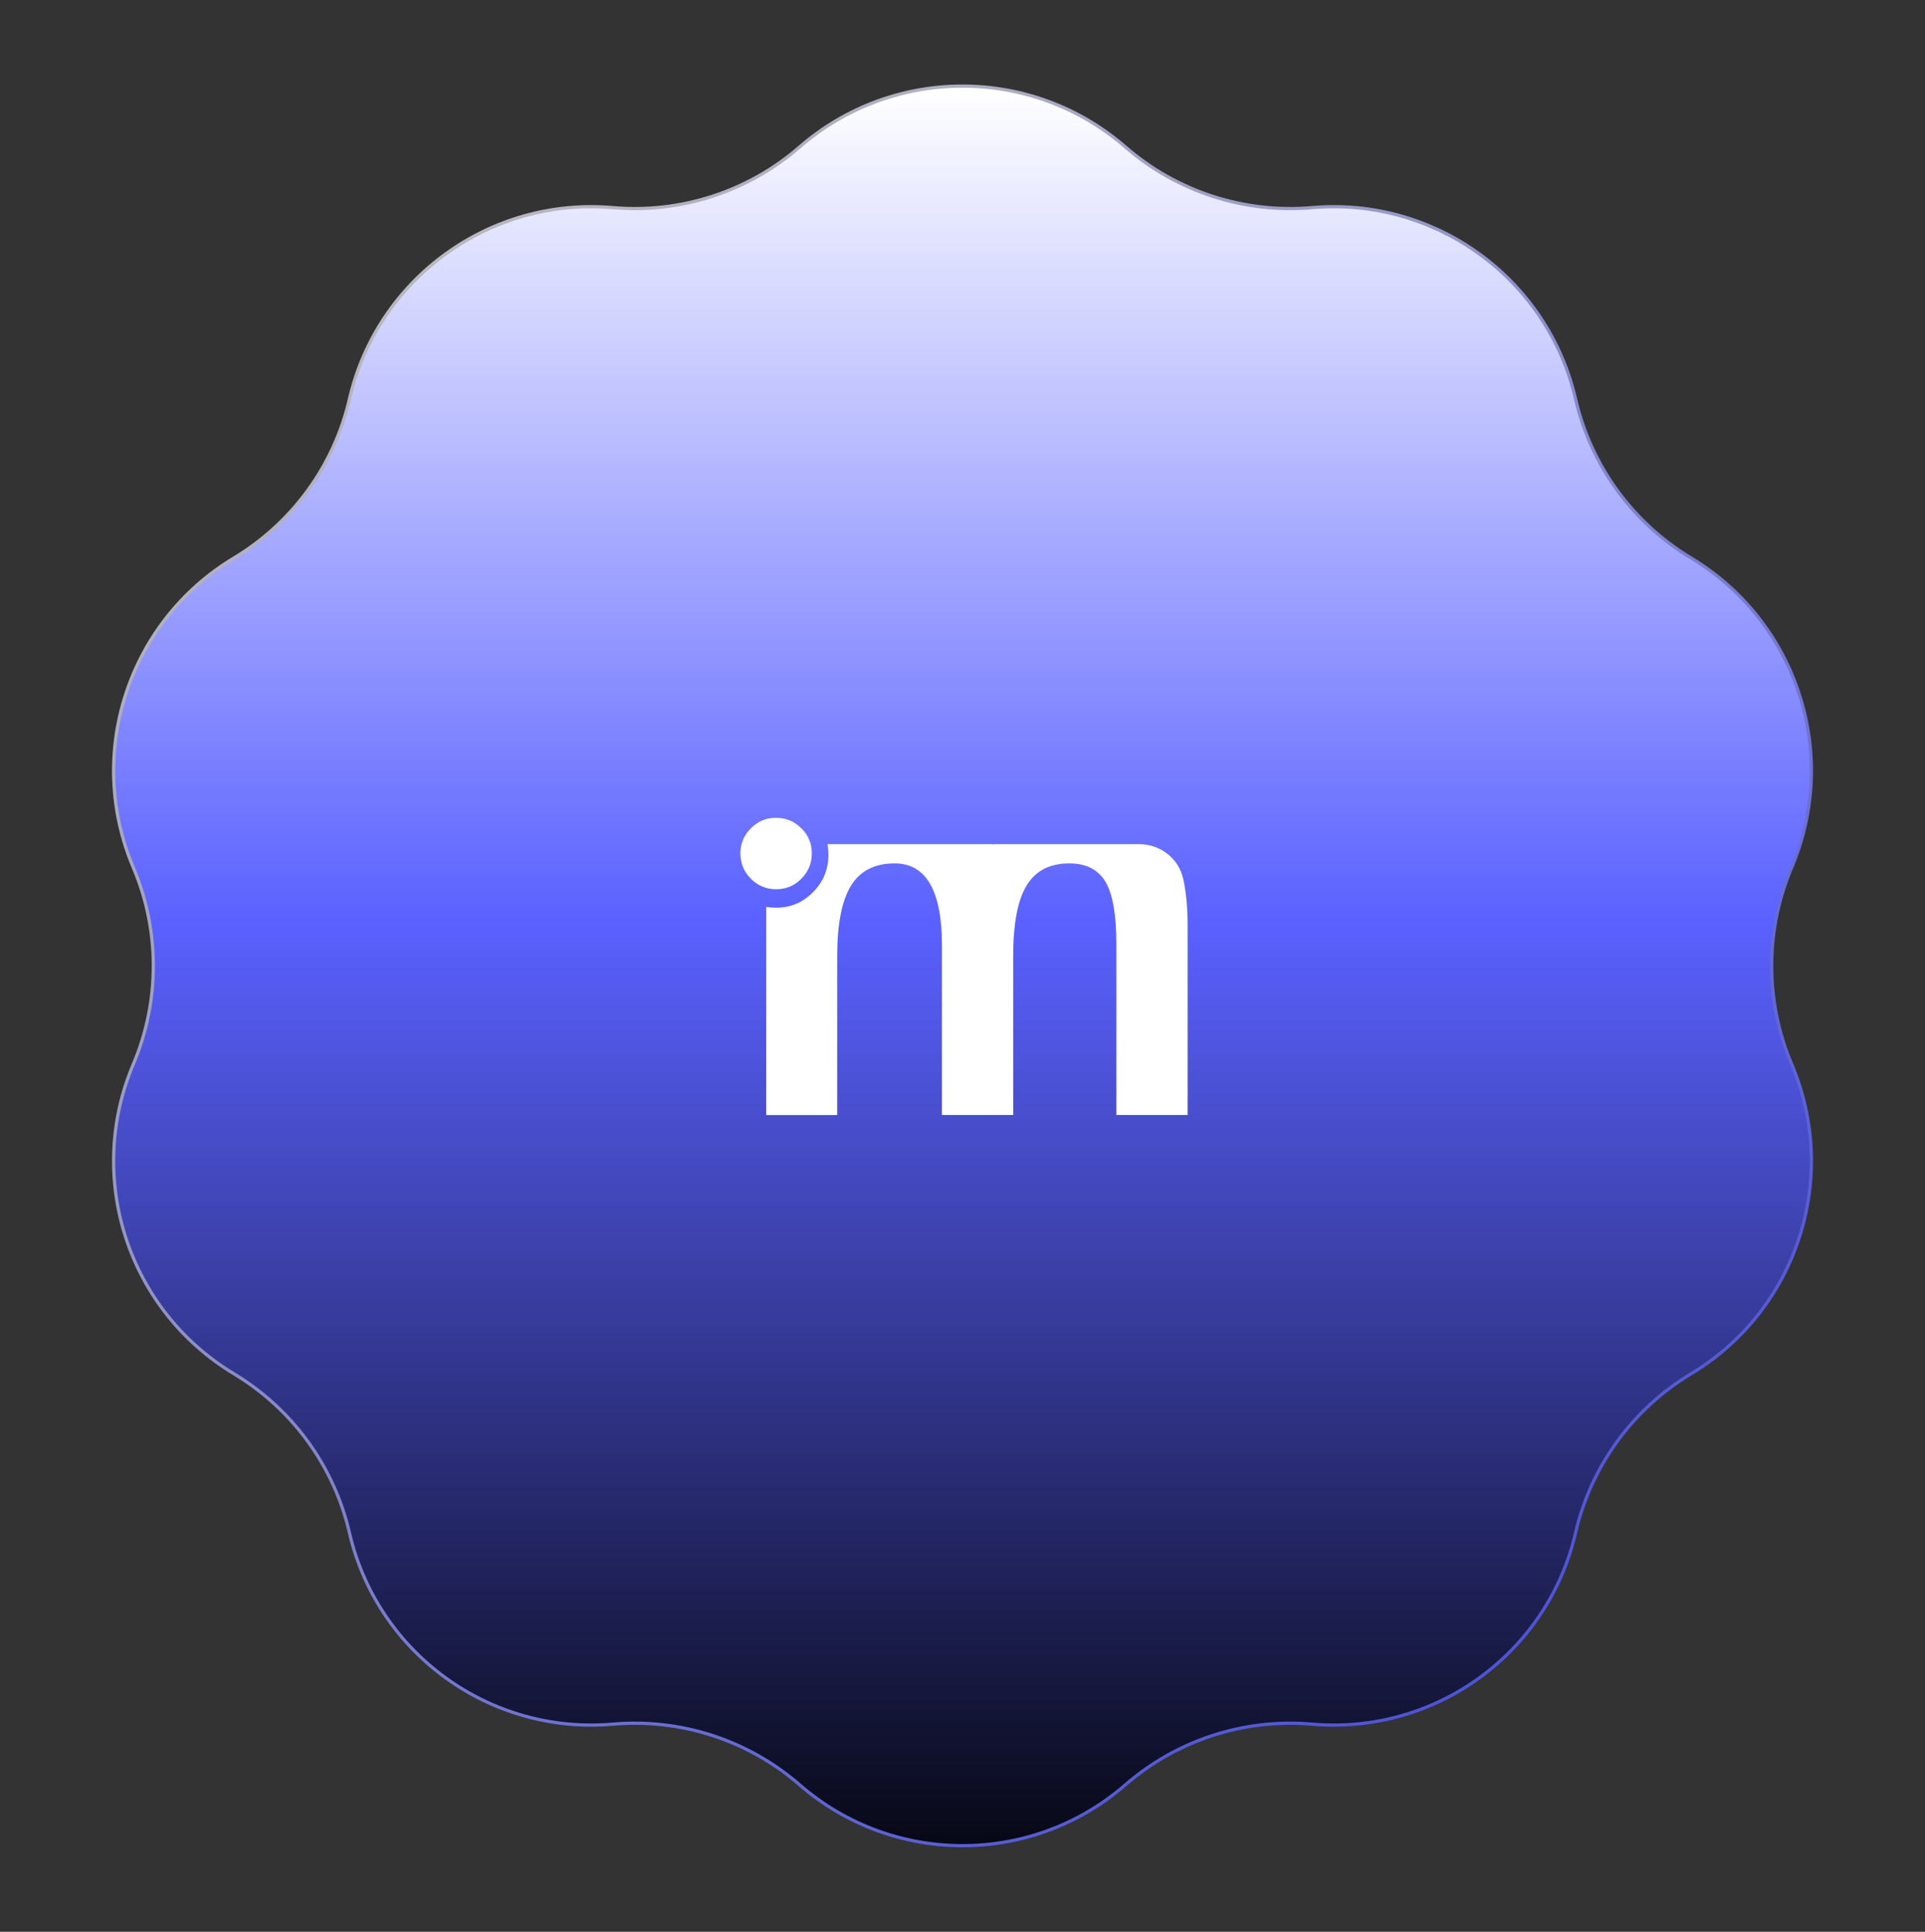 <svg width="287" height="288" viewBox="0 0 287 288" fill="none" xmlns="http://www.w3.org/2000/svg">
<rect x="0" y="0" width="287" height="288" fill="#333333" stroke="none"/>
<path d="M119.223 21.907C133.147 9.811 153.853 9.811 167.777 21.907C175.449 28.573 185.499 31.838 195.624 30.955C213.999 29.353 230.75 41.524 234.905 59.494C237.194 69.397 243.405 77.945 252.115 83.183C267.923 92.687 274.321 112.379 267.119 129.36C263.151 138.717 263.151 149.283 267.119 158.64C274.321 175.621 267.923 195.313 252.115 204.817C243.405 210.055 237.194 218.603 234.905 228.506C230.75 246.476 213.999 258.647 195.624 257.045C185.499 256.162 175.449 259.427 167.777 266.093C153.853 278.189 133.147 278.189 119.223 266.093C111.551 259.427 101.501 256.162 91.376 257.045C73.001 258.647 56.25 246.476 52.095 228.506C49.806 218.603 43.595 210.055 34.885 204.817C19.077 195.313 12.679 175.621 19.881 158.64C23.849 149.283 23.849 138.717 19.881 129.36C12.679 112.379 19.077 92.687 34.885 83.183C43.595 77.945 49.806 69.397 52.095 59.495C56.25 41.524 73.001 29.353 91.376 30.955C101.501 31.838 111.551 28.573 119.223 21.907Z" fill="white"/>
<path d="M119.223 21.907C133.147 9.811 153.853 9.811 167.777 21.907C175.449 28.573 185.499 31.838 195.624 30.955C213.999 29.353 230.75 41.524 234.905 59.494C237.194 69.397 243.405 77.945 252.115 83.183C267.923 92.687 274.321 112.379 267.119 129.36C263.151 138.717 263.151 149.283 267.119 158.64C274.321 175.621 267.923 195.313 252.115 204.817C243.405 210.055 237.194 218.603 234.905 228.506C230.75 246.476 213.999 258.647 195.624 257.045C185.499 256.162 175.449 259.427 167.777 266.093C153.853 278.189 133.147 278.189 119.223 266.093C111.551 259.427 101.501 256.162 91.376 257.045C73.001 258.647 56.25 246.476 52.095 228.506C49.806 218.603 43.595 210.055 34.885 204.817C19.077 195.313 12.679 175.621 19.881 158.64C23.849 149.283 23.849 138.717 19.881 129.36C12.679 112.379 19.077 92.687 34.885 83.183C43.595 77.945 49.806 69.397 52.095 59.495C56.25 41.524 73.001 29.353 91.376 30.955C101.501 31.838 111.551 28.573 119.223 21.907Z" fill="url(#paint0_linear_74_356)"/>
<path d="M119.223 21.907C133.147 9.811 153.853 9.811 167.777 21.907C175.449 28.573 185.499 31.838 195.624 30.955C213.999 29.353 230.75 41.524 234.905 59.494C237.194 69.397 243.405 77.945 252.115 83.183C267.923 92.687 274.321 112.379 267.119 129.36C263.151 138.717 263.151 149.283 267.119 158.64C274.321 175.621 267.923 195.313 252.115 204.817C243.405 210.055 237.194 218.603 234.905 228.506C230.75 246.476 213.999 258.647 195.624 257.045C185.499 256.162 175.449 259.427 167.777 266.093C153.853 278.189 133.147 278.189 119.223 266.093C111.551 259.427 101.501 256.162 91.376 257.045C73.001 258.647 56.25 246.476 52.095 228.506C49.806 218.603 43.595 210.055 34.885 204.817C19.077 195.313 12.679 175.621 19.881 158.64C23.849 149.283 23.849 138.717 19.881 129.36C12.679 112.379 19.077 92.687 34.885 83.183C43.595 77.945 49.806 69.397 52.095 59.495C56.25 41.524 73.001 29.353 91.376 30.955C101.501 31.838 111.551 28.573 119.223 21.907Z" fill="url(#paint1_linear_74_356)"/>
<path d="M119.223 21.907C133.147 9.811 153.853 9.811 167.777 21.907C175.449 28.573 185.499 31.838 195.624 30.955C213.999 29.353 230.75 41.524 234.905 59.494C237.194 69.397 243.405 77.945 252.115 83.183C267.923 92.687 274.321 112.379 267.119 129.36C263.151 138.717 263.151 149.283 267.119 158.64C274.321 175.621 267.923 195.313 252.115 204.817C243.405 210.055 237.194 218.603 234.905 228.506C230.75 246.476 213.999 258.647 195.624 257.045C185.499 256.162 175.449 259.427 167.777 266.093C153.853 278.189 133.147 278.189 119.223 266.093C111.551 259.427 101.501 256.162 91.376 257.045C73.001 258.647 56.25 246.476 52.095 228.506C49.806 218.603 43.595 210.055 34.885 204.817C19.077 195.313 12.679 175.621 19.881 158.64C23.849 149.283 23.849 138.717 19.881 129.36C12.679 112.379 19.077 92.687 34.885 83.183C43.595 77.945 49.806 69.397 52.095 59.495C56.25 41.524 73.001 29.353 91.376 30.955C101.501 31.838 111.551 28.573 119.223 21.907Z" stroke="url(#paint2_linear_74_356)" stroke-width="0.478"/>
<g clip-path="url(#clip0_74_356)">
<path d="M176.412 131.072C175.766 128.013 173.015 125.855 169.892 125.855H148.168C148.144 125.884 148.121 125.919 148.098 125.942C148.075 125.913 148.051 125.884 148.034 125.855H123.367C123.46 126.361 123.512 126.884 123.512 127.437C123.512 129.612 122.745 131.479 121.203 133.015C119.703 134.556 117.859 135.324 115.678 135.324C115.183 135.324 114.701 135.283 114.235 135.202V166.239H124.821V142.589C124.821 137.79 125.502 134.283 126.868 132.061C128.229 129.833 130.399 128.717 133.377 128.717C138.076 128.717 140.432 132.794 140.432 140.943V166.234H151.058V142.589C151.058 137.732 151.721 134.207 153.059 132.009C154.391 129.816 156.514 128.717 159.428 128.717C161.935 128.717 163.738 129.647 164.837 131.491C165.902 133.312 166.437 136.412 166.437 140.803V166.234H177.063V137.93C177.063 135.382 176.848 133.096 176.423 131.066L176.412 131.072Z" fill="white"/>
<path d="M119.47 123.488C118.429 122.447 117.167 121.923 115.689 121.923C114.212 121.923 112.99 122.447 111.949 123.488C110.908 124.529 110.385 125.768 110.385 127.193C110.385 128.699 110.908 129.967 111.949 131.009C112.985 132.05 114.253 132.573 115.724 132.573C117.196 132.573 118.452 132.05 119.47 131.009C120.511 129.967 121.034 128.705 121.034 127.228C121.034 125.75 120.511 124.5 119.47 123.482V123.488Z" fill="white"/>
</g>
<defs>
<linearGradient id="paint0_linear_74_356" x1="-6.553" y1="195.25" x2="287.036" y2="195.564" gradientUnits="userSpaceOnUse">
<stop stop-color="white"/>
<stop offset="0.49" stop-color="#B4B4B4"/>
<stop offset="1" stop-color="white"/>
</linearGradient>
<linearGradient id="paint1_linear_74_356" x1="143.5" y1="13.305" x2="143.5" y2="287.5" gradientUnits="userSpaceOnUse">
<stop stop-color="white"/>
<stop offset="0.452" stop-color="#5A61FF"/>
<stop offset="1"/>
</linearGradient>
<linearGradient id="paint2_linear_74_356" x1="225.295" y1="251.804" x2="54.171" y2="27.047" gradientUnits="userSpaceOnUse">
<stop stop-color="#4C52D7"/>
<stop offset="1" stop-color="#BEBEBE"/>
</linearGradient>
<clipPath id="clip0_74_356">
<rect width="66.672" height="44.311" fill="white" transform="translate(110.385 121.923)"/>
</clipPath>
</defs>
</svg>
